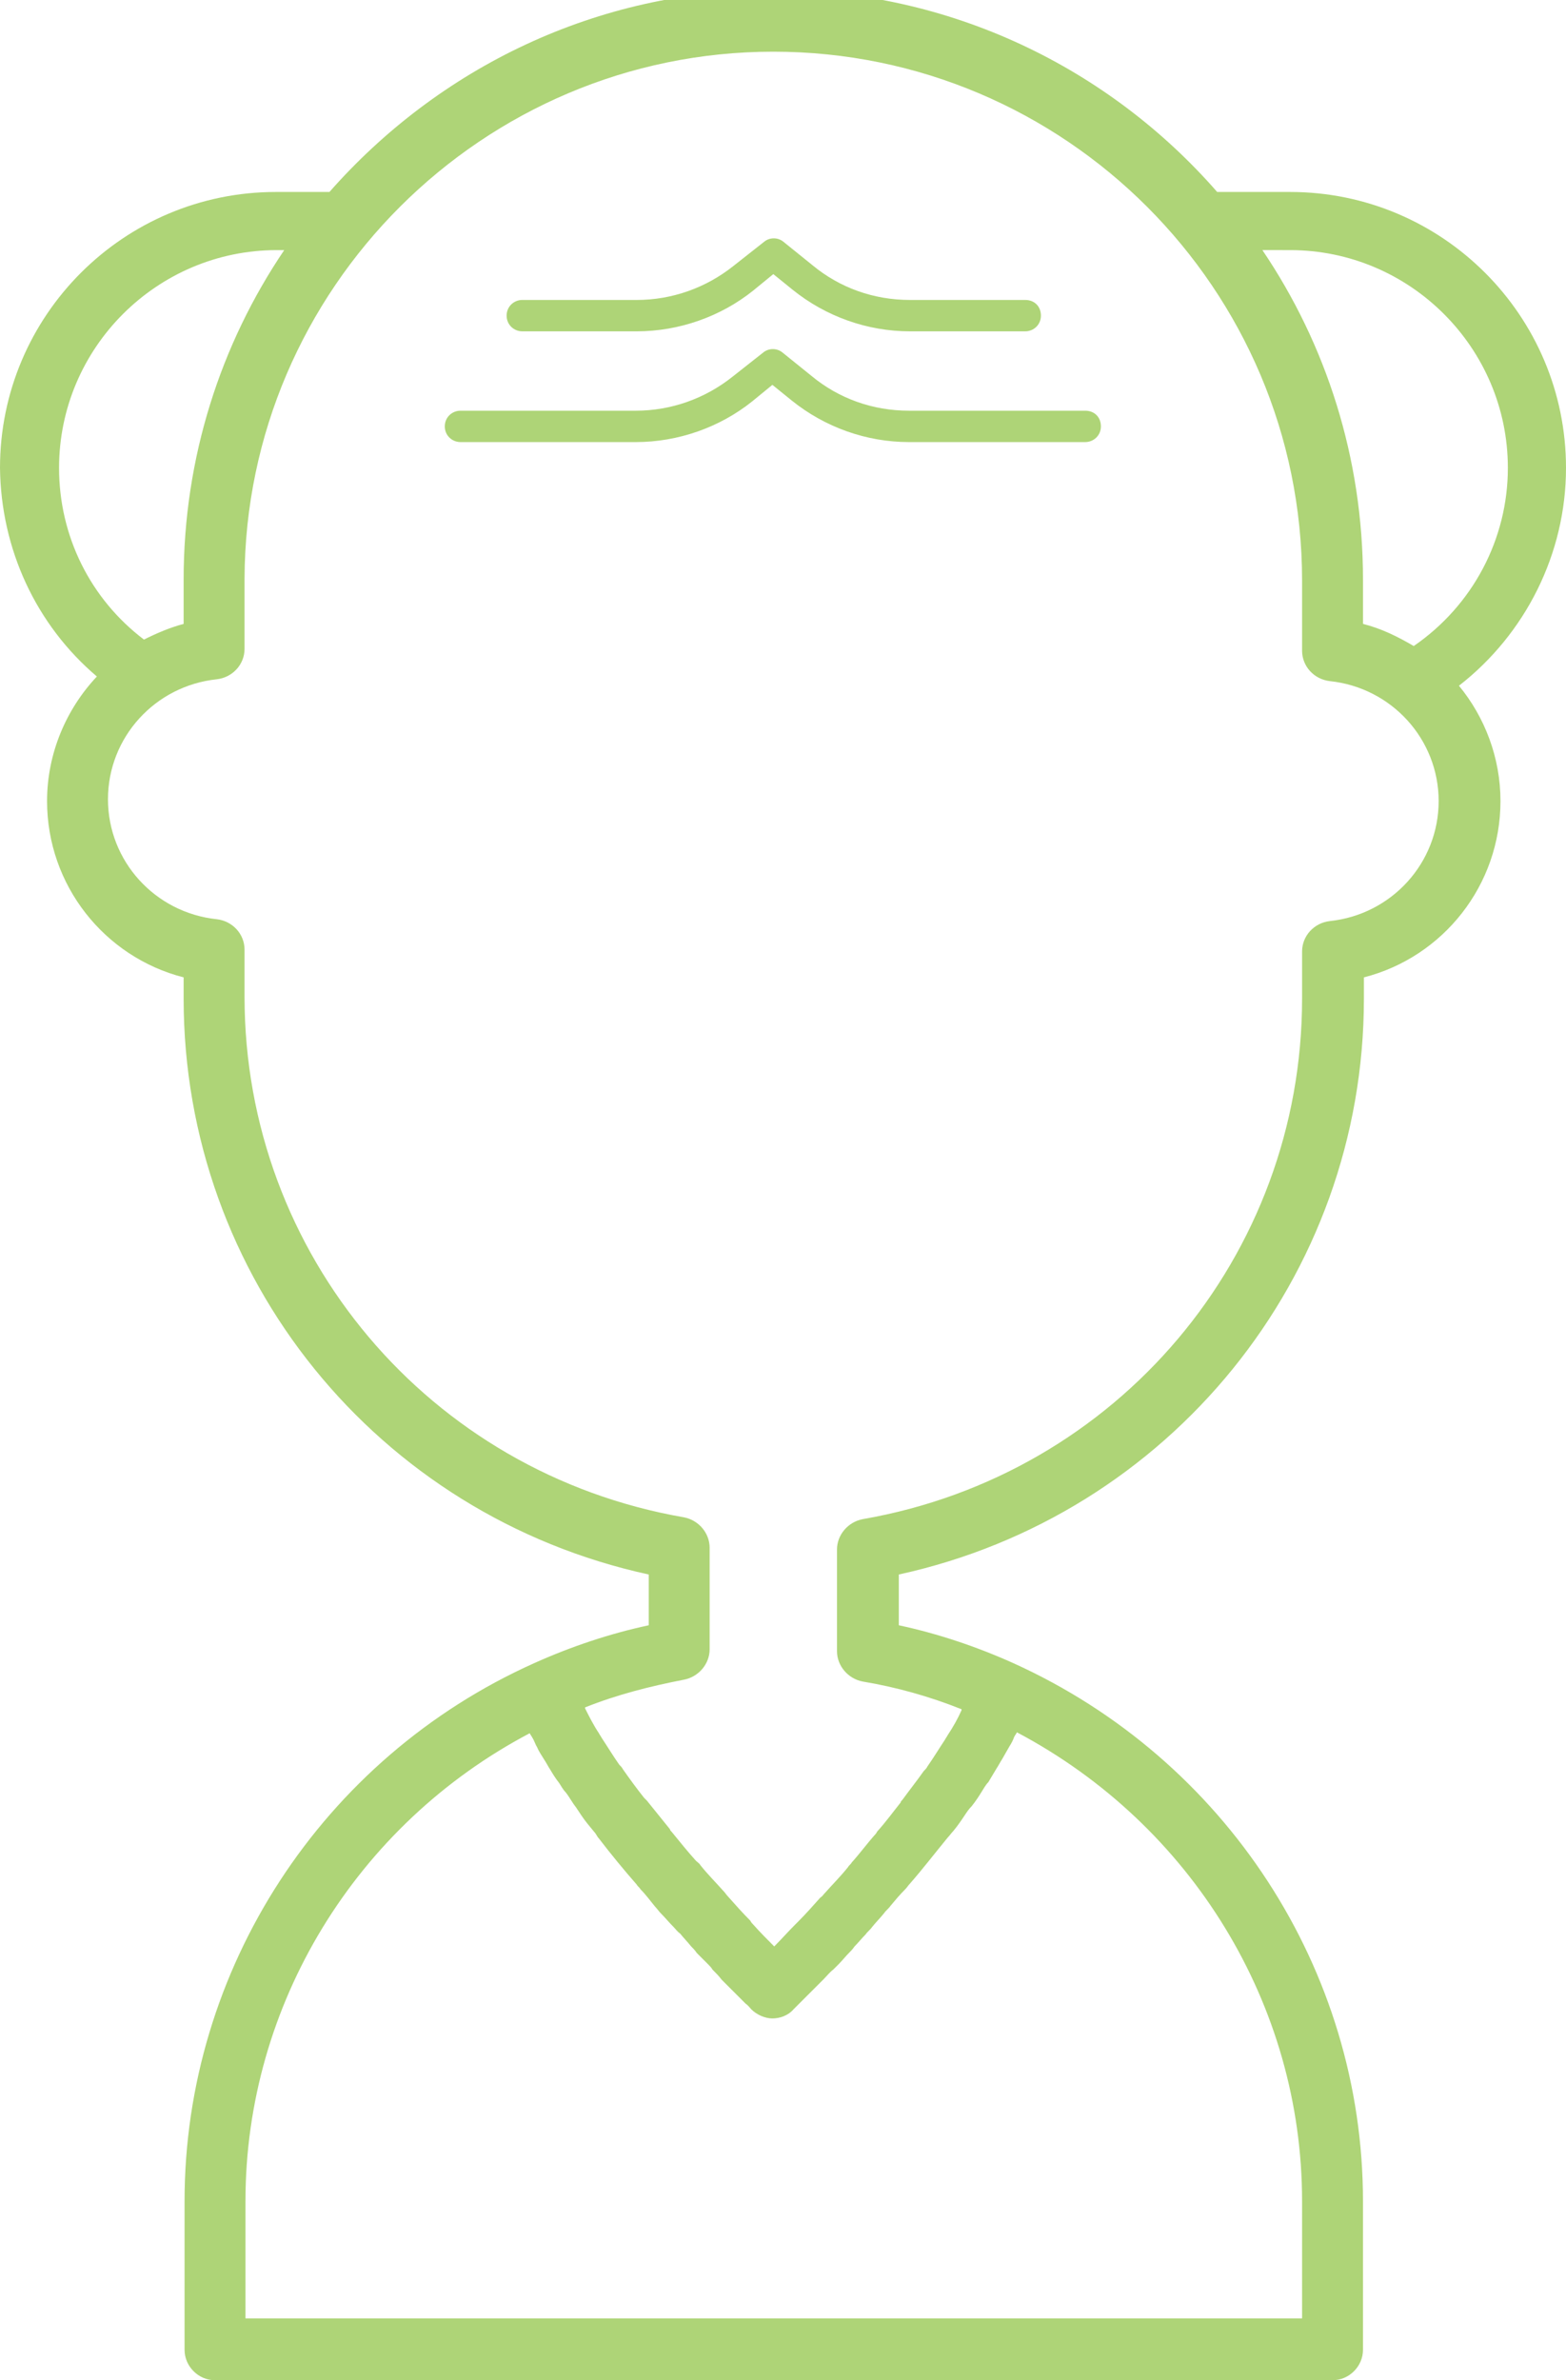 <?xml version="1.0" encoding="utf-8"?>
<!-- Generator: Adobe Illustrator 22.1.0, SVG Export Plug-In . SVG Version: 6.00 Build 0)  -->
<svg version="1.1" id="Layer_1" xmlns="http://www.w3.org/2000/svg" xmlns:xlink="http://www.w3.org/1999/xlink" x="0px" y="0px"
	 viewBox="0 0 169.7 257.9" style="enable-background:new 0 0 169.7 257.9;" xml:space="preserve">
<style type="text/css">
	.st0{fill:#AED477;}
</style>
<g>
	<path class="st0" d="M10.5,73.3c-3.3,3.5-5.4,8.3-5.4,13.5c0,9.1,6.2,16.9,14.8,19.1v2.3c0,30.2,21,56,50.4,62.4v5.5
		c-4.2,0.9-8.4,2.3-12.4,4.1c-23,10.3-37.9,33.2-37.9,58.3v16.1c0,1.8,1.5,3.3,3.3,3.3h121.1c1.8,0,3.3-1.5,3.3-3.3v-16.1
		c0-25.1-14.9-47.9-37.9-58.3c-4-1.8-8.2-3.2-12.4-4.1v-5.5c29.3-6.4,50.4-32.2,50.4-62.4v-2.3c8.6-2.2,14.8-10,14.8-19.1
		c0-4.7-1.7-9.1-4.5-12.5c7.2-5.6,11.6-14.3,11.6-23.6c0-16.5-13.4-29.9-29.9-29.9h-7.9C120.2,7.4,103-1.1,83.8-1.1
		S47.5,7.4,35.7,20.8h-5.8C13.4,20.8,0,34.2,0,50.7C0.1,59.5,3.9,67.7,10.5,73.3z M141.1,238.5v12.7H26.6v-12.7
		c0-21.3,12-40.8,30.8-50.7c0.1,0.2,0.2,0.3,0.3,0.5c0.2,0.3,0.3,0.7,0.5,1c0.2,0.5,0.5,0.9,0.8,1.4c0.2,0.3,0.4,0.7,0.6,1
		c0.3,0.5,0.6,1,1,1.5c0.2,0.3,0.4,0.7,0.7,1c0.4,0.5,0.7,1.1,1.1,1.6c0.2,0.3,0.4,0.6,0.6,0.9c0.4,0.6,0.9,1.2,1.4,1.8
		c0.2,0.2,0.3,0.5,0.5,0.7c1.3,1.7,2.7,3.4,4.1,5c0.1,0.2,0.3,0.3,0.4,0.5c0.6,0.6,1.1,1.3,1.6,1.9c0.2,0.2,0.4,0.5,0.6,0.7
		c0.5,0.5,0.9,1,1.4,1.5c0.2,0.2,0.4,0.5,0.7,0.7c0.4,0.5,0.8,0.9,1.2,1.4c0.2,0.2,0.4,0.4,0.6,0.7c0.4,0.4,0.8,0.8,1.2,1.2
		c0.2,0.2,0.4,0.4,0.5,0.6c0.4,0.4,0.7,0.7,1,1.1c0.2,0.2,0.3,0.3,0.5,0.5c0.3,0.3,0.6,0.6,0.8,0.8c0.1,0.1,0.3,0.3,0.4,0.4
		c0.3,0.3,0.5,0.5,0.7,0.7c0.1,0.1,0.2,0.2,0.2,0.2c0.3,0.2,0.5,0.5,0.6,0.6c0.6,0.6,1.5,1,2.3,1s1.7-0.3,2.3-1
		c0.1-0.1,0.3-0.3,0.6-0.6c0.1-0.1,0.2-0.2,0.3-0.3c0.2-0.2,0.4-0.4,0.7-0.7c0.1-0.1,0.3-0.3,0.4-0.4c0.3-0.3,0.5-0.5,0.8-0.8
		c0.2-0.2,0.3-0.3,0.5-0.5c0.3-0.3,0.6-0.7,1-1c0.2-0.2,0.4-0.4,0.6-0.6c0.4-0.4,0.7-0.8,1.1-1.2c0.2-0.2,0.4-0.4,0.6-0.7
		c0.4-0.4,0.8-0.9,1.2-1.3c0.2-0.3,0.5-0.5,0.7-0.8c0.4-0.5,0.9-1,1.3-1.5c0.2-0.3,0.5-0.5,0.7-0.8c0.5-0.6,1-1.2,1.6-1.8
		c0.2-0.2,0.3-0.4,0.5-0.6c1.4-1.6,2.7-3.3,4.1-5c0.2-0.2,0.4-0.5,0.6-0.7c0.5-0.6,0.9-1.2,1.3-1.8c0.2-0.3,0.4-0.6,0.7-0.9
		c0.4-0.5,0.8-1.1,1.1-1.6c0.2-0.3,0.4-0.7,0.7-1c0.3-0.5,0.6-1,0.9-1.5c0.2-0.3,0.4-0.7,0.6-1c0.3-0.5,0.5-0.9,0.8-1.4
		c0.2-0.3,0.4-0.7,0.5-1c0.1-0.2,0.2-0.3,0.3-0.5C129.1,197.7,141.1,217.2,141.1,238.5z M139.8,27.1c13,0,23.6,10.6,23.6,23.6
		c0,7.7-3.8,14.9-10.2,19.3c-1.7-1-3.5-1.9-5.5-2.4v-4.8c0-13.2-4-25.5-10.9-35.7H139.8z M83.8,5.6c31.6,0,57.3,25.7,57.3,57.3v7.6
		c0,1.7,1.3,3.1,3,3.3c6.7,0.7,11.8,6.3,11.8,13s-5.1,12.3-11.8,13c-1.7,0.2-3,1.6-3,3.3v5.1c0,27.9-20,51.6-47.6,56.4
		c-1.6,0.3-2.8,1.7-2.8,3.3v11c0,1.6,1.2,3,2.8,3.3c3.6,0.6,7.2,1.6,10.7,3v0.1c-0.4,0.9-0.9,1.8-1.5,2.7c-0.1,0.2-0.2,0.3-0.3,0.5
		c-0.6,0.9-1.2,1.9-1.9,2.9c-0.1,0.2-0.2,0.3-0.4,0.5c-0.7,1-1.5,2-2.3,3.1c-0.1,0.1-0.2,0.2-0.2,0.3c-0.8,1-1.6,2.1-2.5,3.1
		c-0.1,0.1-0.1,0.2-0.2,0.3c-0.9,1-1.7,2.1-2.6,3.1c-0.1,0.2-0.3,0.3-0.4,0.5c-0.8,1-1.7,1.9-2.5,2.8c-0.2,0.2-0.3,0.4-0.5,0.5
		c-0.8,0.9-1.6,1.8-2.4,2.6c-0.1,0.1-0.2,0.2-0.3,0.3c-0.8,0.8-1.6,1.7-2.3,2.4c-0.7-0.7-1.5-1.5-2.3-2.4c-0.1-0.1-0.2-0.2-0.3-0.4
		c-0.8-0.8-1.6-1.7-2.4-2.6c-0.2-0.2-0.3-0.4-0.5-0.6c-0.8-0.9-1.7-1.8-2.5-2.8c-0.1-0.2-0.3-0.3-0.5-0.5c-0.9-1-1.7-2-2.6-3.1
		c-0.1-0.1-0.2-0.2-0.2-0.3c-0.8-1-1.7-2.1-2.5-3.1c-0.1-0.1-0.2-0.2-0.3-0.3c-0.8-1-1.6-2.1-2.3-3.1c-0.1-0.2-0.2-0.3-0.4-0.5
		c-0.7-1-1.3-2-1.9-2.9c-0.1-0.2-0.2-0.3-0.3-0.5c-0.6-0.9-1.1-1.9-1.5-2.7V185c3.5-1.4,7.1-2.3,10.7-3c1.6-0.3,2.8-1.7,2.8-3.3v-11
		c0-1.6-1.2-3-2.8-3.3c-27.6-4.8-47.6-28.5-47.6-56.4v-5.1c0-1.7-1.3-3.1-3-3.3c-6.7-0.7-11.8-6.3-11.8-13s5.1-12.3,11.8-13
		c1.7-0.2,3-1.6,3-3.3v-7.6C26.6,31.3,52.3,5.6,83.8,5.6z M30,27.1h0.8c-6.9,10.2-10.9,22.5-10.9,35.7v4.8c-1.5,0.4-2.9,1-4.3,1.7
		c-5.8-4.4-9.2-11.2-9.2-18.6C6.4,37.7,17,27.1,30,27.1z"/>
	<path class="st0" d="M56.6,35.9H69c4.6,0,9.1-1.6,12.6-4.4l2.2-1.8l2.1,1.7c3.6,2.9,8.1,4.5,12.7,4.5h12.5c0.9,0,1.7-0.7,1.7-1.7
		s-0.7-1.7-1.7-1.7H98.6c-3.9,0-7.6-1.3-10.6-3.8l-3.1-2.5c-0.6-0.5-1.5-0.5-2.1,0l-3.3,2.6c-3,2.4-6.7,3.7-10.5,3.7H56.6
		c-0.9,0-1.7,0.7-1.7,1.7S55.7,35.9,56.6,35.9z"/>
	<path class="st0" d="M49.9,47.9h19c4.6,0,9.1-1.6,12.6-4.4l2.2-1.8l2.1,1.7c3.6,2.9,8.1,4.5,12.7,4.5h19.1c0.9,0,1.7-0.7,1.7-1.7
		s-0.7-1.7-1.7-1.7H98.5c-3.9,0-7.6-1.3-10.6-3.8l-3.1-2.5c-0.6-0.5-1.5-0.5-2.1,0l-3.3,2.6c-3,2.4-6.7,3.7-10.5,3.7h-19
		c-0.9,0-1.7,0.7-1.7,1.7S49,47.9,49.9,47.9z"/>
</g>
</svg>
